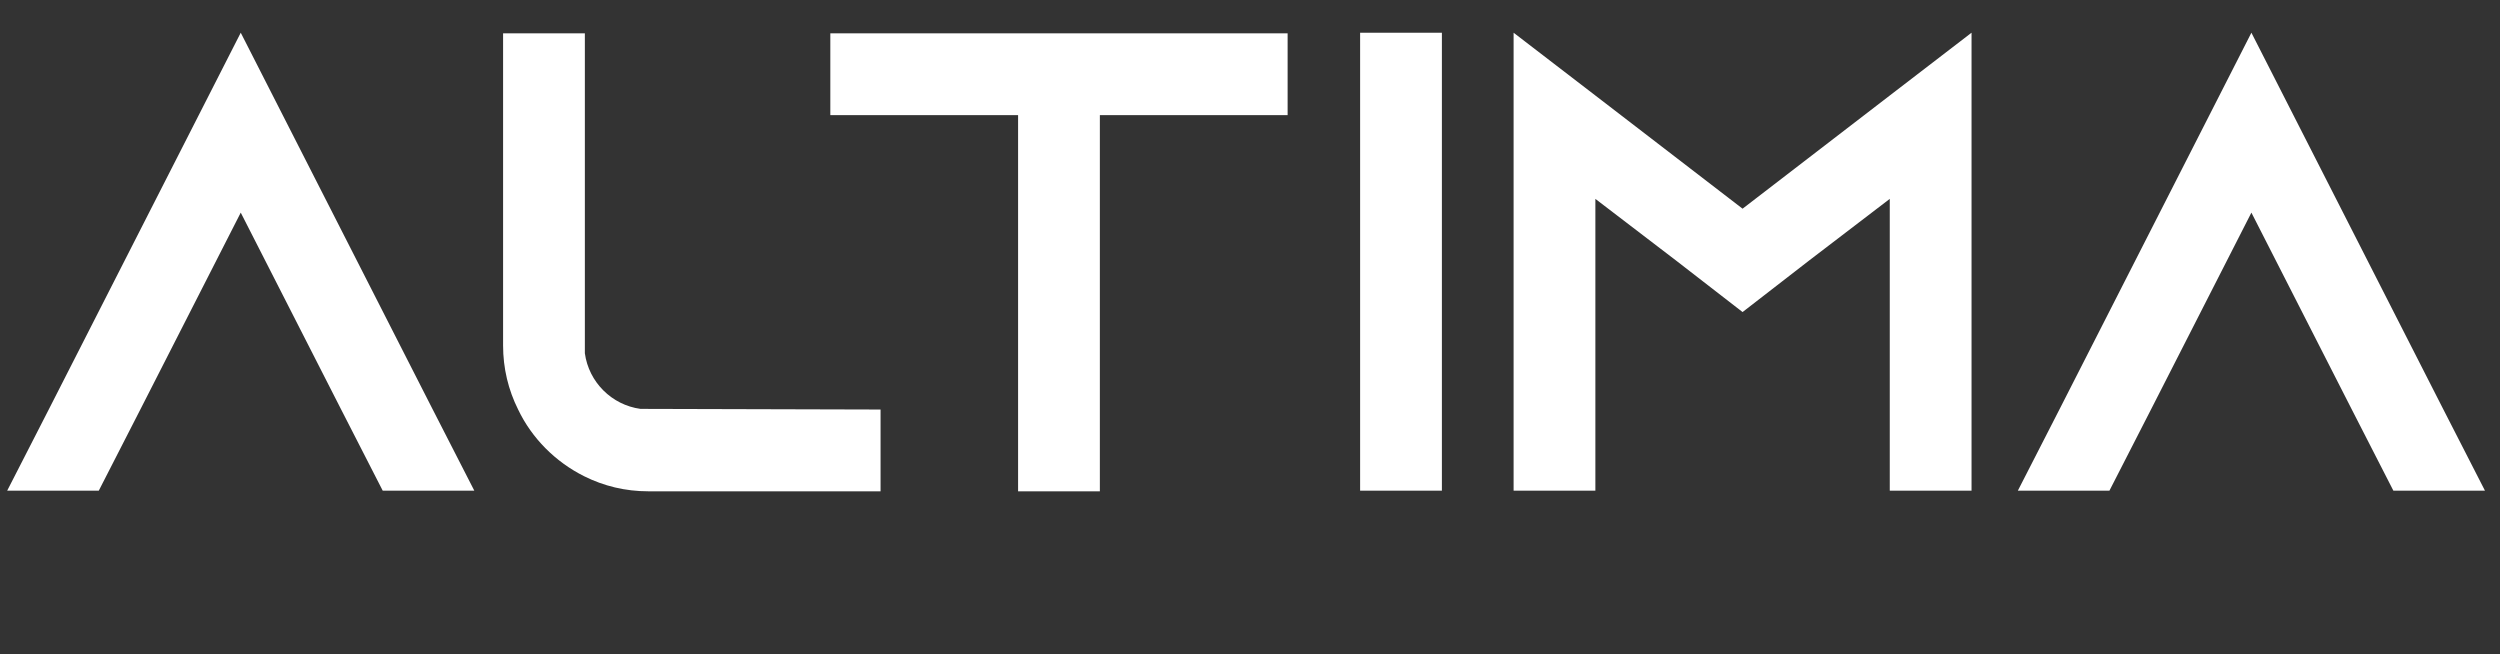 <svg width="107" height="28" viewBox="0 0 107 28" fill="none" xmlns="http://www.w3.org/2000/svg">
<rect x="0" y="0" width="107" height="28" fill="#333333" stroke="none"/>
<path d="M18.508 17.5L20.3 21H16.38L14.588 17.5L10.304 9.1L6.02 17.5L4.228 21H0.308L2.1 17.5L10.304 1.4L18.508 17.5ZM27.412 17.5L37.688 17.528V21.028H27.748C26.768 21.028 25.844 20.804 25.004 20.384C23.772 19.768 22.764 18.76 22.176 17.528C21.756 16.688 21.532 15.764 21.532 14.784V1.428H25.032V15.12C25.2 16.352 26.18 17.332 27.412 17.5ZM35.538 1.428H55.11V4.928H47.074V21.028H43.574V4.928H35.538V1.428ZM61.713 21H58.213V1.4H61.713V21ZM80.882 4.088L84.382 1.4V21H80.882V8.512L77.438 11.144L74.582 13.356L71.726 11.144L68.282 8.512V21H64.782V1.4L68.282 4.088L74.582 8.932L80.882 4.088ZM104.564 17.5L106.356 21H102.436L100.644 17.5L96.36 9.1L92.076 17.5L90.284 21H86.364L88.156 17.5L96.36 1.4L104.564 17.5Z" fill="white"/>
</svg>
